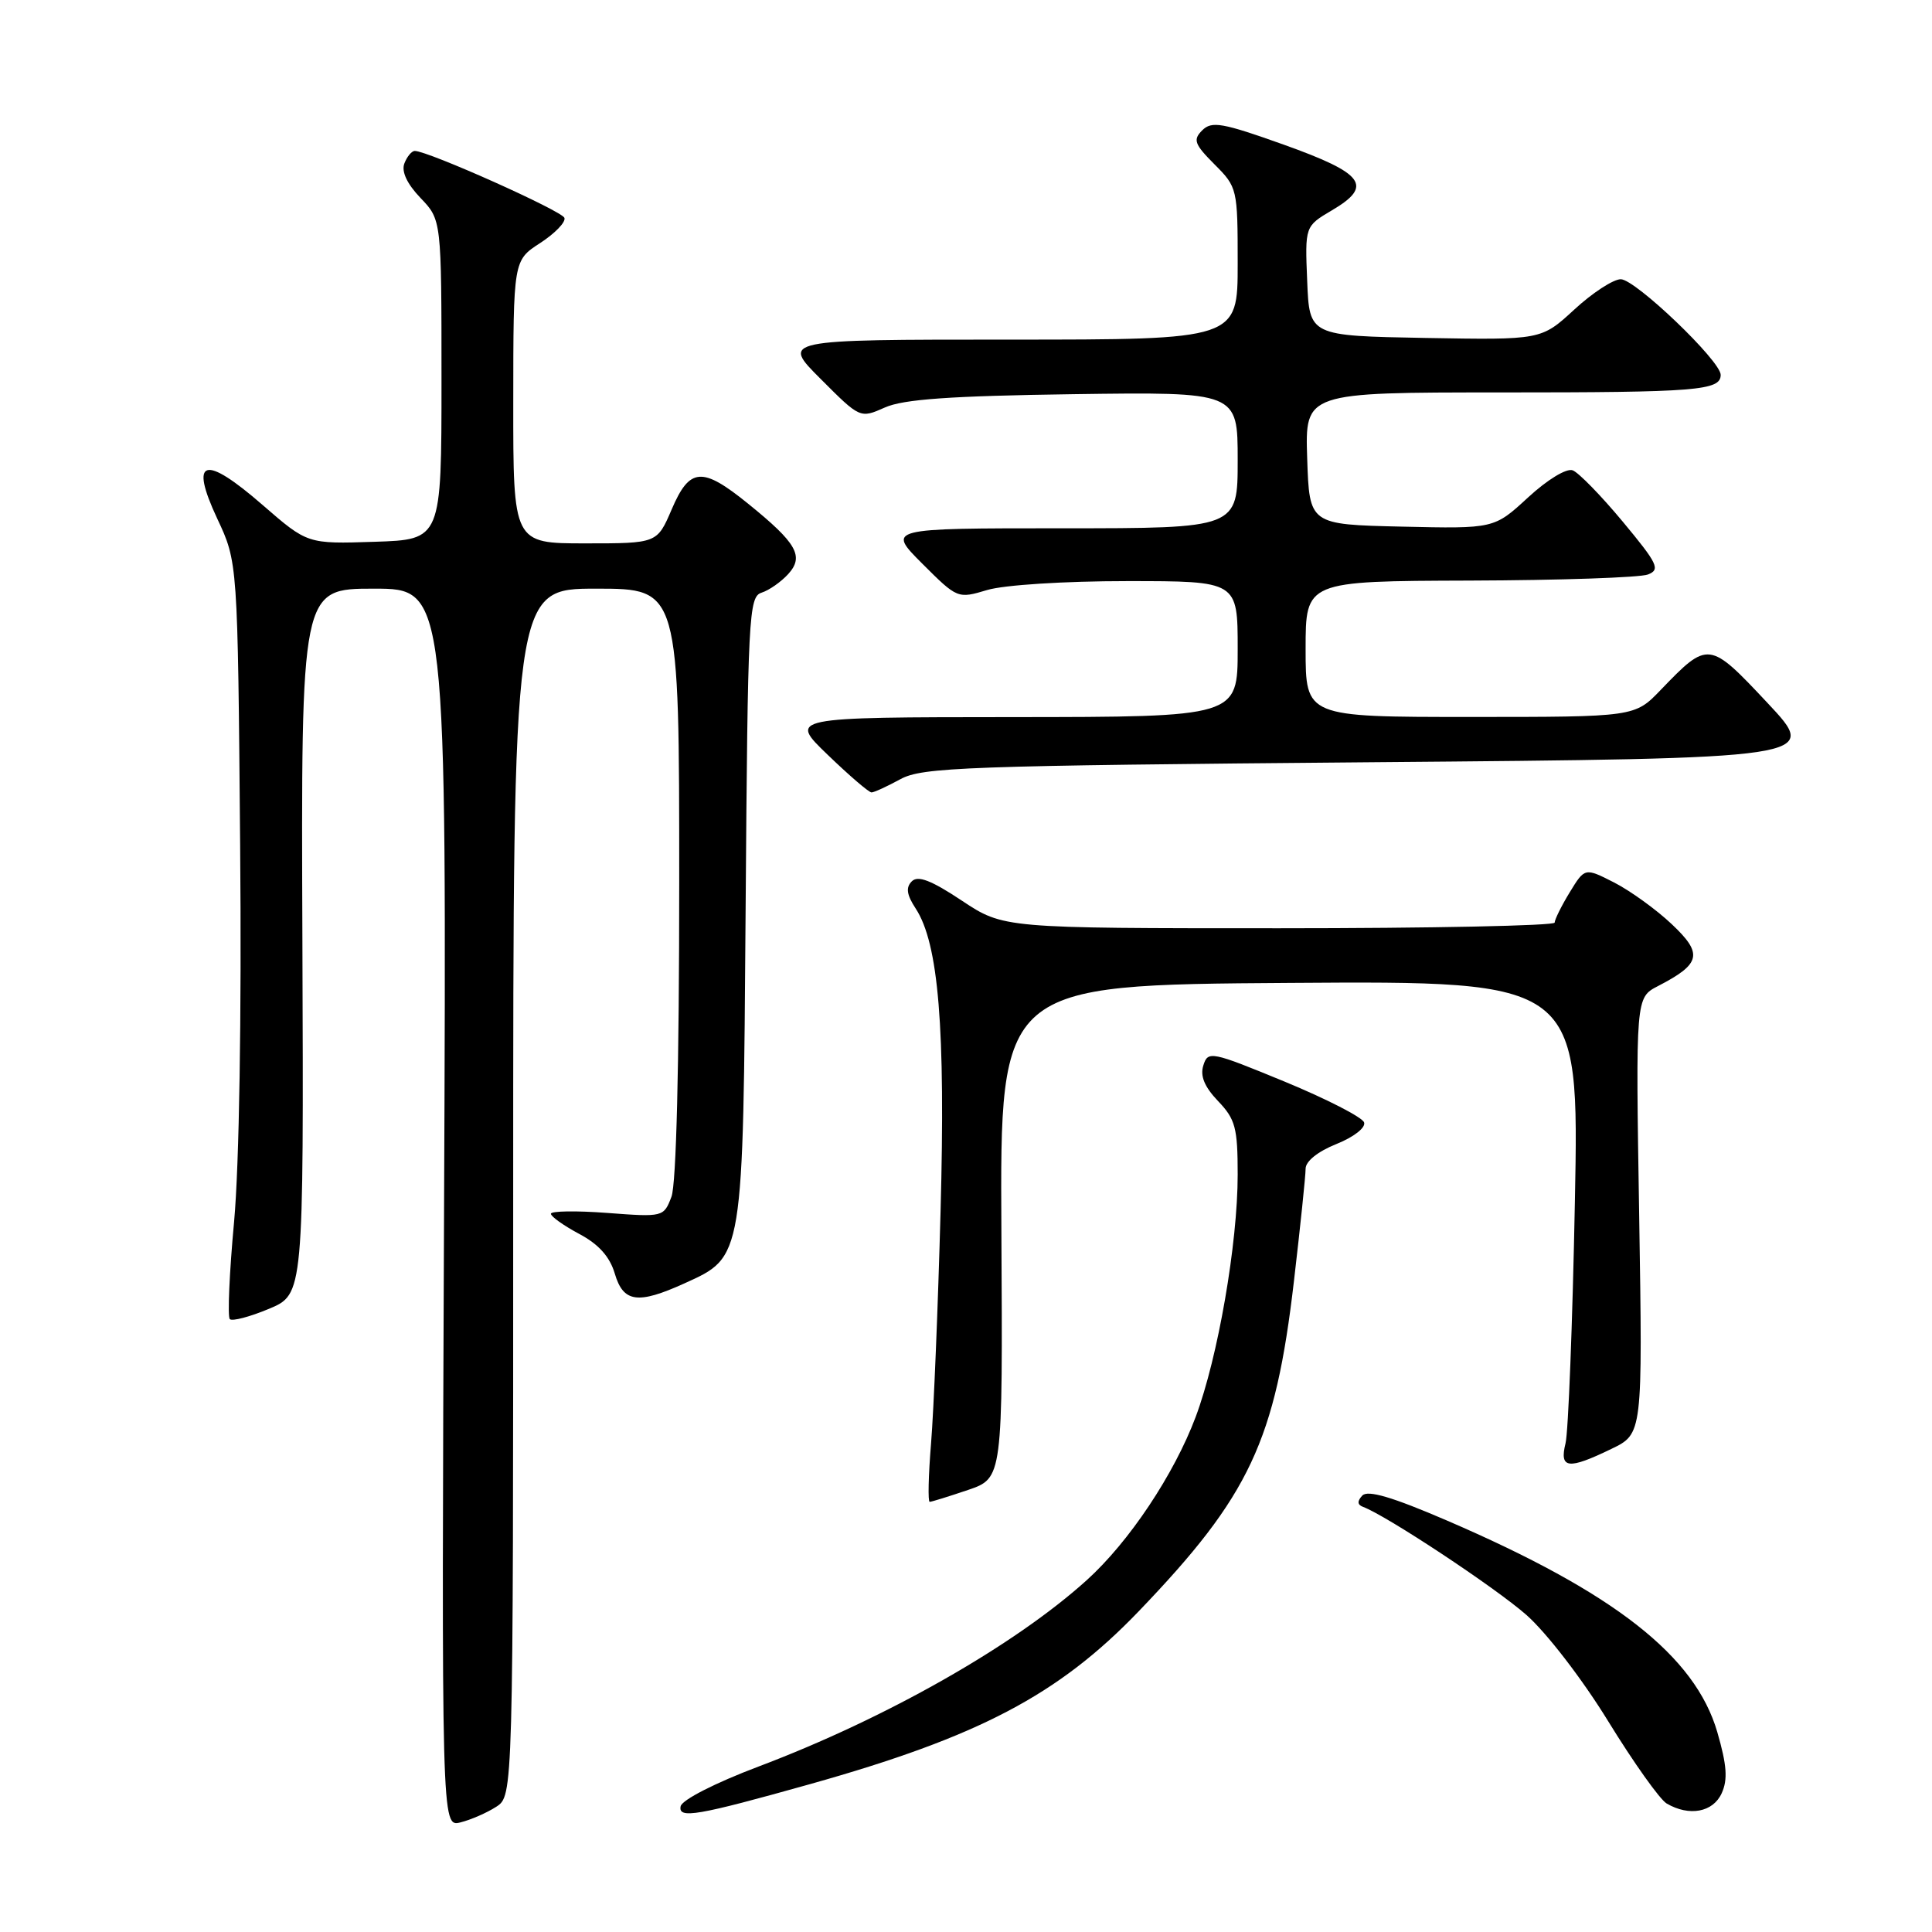 <?xml version="1.0" encoding="UTF-8" standalone="no"?>
<!DOCTYPE svg PUBLIC "-//W3C//DTD SVG 1.1//EN" "http://www.w3.org/Graphics/SVG/1.1/DTD/svg11.dtd" >
<svg xmlns="http://www.w3.org/2000/svg" xmlns:xlink="http://www.w3.org/1999/xlink" version="1.1" viewBox="0 0 256 256">
 <g >
 <path fill="currentColor"
d=" M 65.75 239.41 C 68.00 237.95 68.00 237.95 68.00 157.98 C 68.00 78.00 68.00 78.00 79.00 78.00 C 90.00 78.00 90.00 78.00 90.00 116.93 C 90.00 141.21 89.61 156.89 88.97 158.58 C 87.95 161.26 87.88 161.28 80.47 160.72 C 76.36 160.41 73.00 160.46 73.00 160.83 C 73.00 161.20 74.69 162.40 76.75 163.50 C 79.33 164.87 80.80 166.52 81.46 168.75 C 82.59 172.59 84.50 172.86 90.68 170.06 C 98.55 166.48 98.46 167.06 98.80 120.30 C 99.08 81.51 99.21 79.07 100.92 78.53 C 101.92 78.21 103.50 77.10 104.44 76.07 C 106.58 73.71 105.59 71.97 99.14 66.75 C 93.03 61.80 91.39 61.92 89.00 67.50 C 87.07 72.00 87.07 72.00 77.54 72.00 C 68.00 72.00 68.00 72.00 68.01 53.25 C 68.02 34.50 68.02 34.50 71.58 32.20 C 73.53 30.93 74.98 29.44 74.79 28.87 C 74.48 27.95 56.72 20.00 54.96 20.00 C 54.55 20.00 53.93 20.75 53.58 21.66 C 53.17 22.73 53.93 24.36 55.72 26.23 C 58.50 29.13 58.50 29.13 58.50 50.31 C 58.50 71.50 58.50 71.50 49.62 71.79 C 40.75 72.08 40.75 72.08 34.84 66.95 C 27.05 60.17 25.06 60.75 28.78 68.71 C 31.50 74.50 31.50 74.50 31.82 112.00 C 32.02 134.77 31.70 154.35 31.02 161.86 C 30.39 168.65 30.14 174.47 30.45 174.79 C 30.77 175.10 33.10 174.49 35.63 173.43 C 40.24 171.50 40.24 171.50 40.07 124.75 C 39.89 78.00 39.89 78.00 49.54 78.00 C 59.19 78.00 59.19 78.00 58.84 160.05 C 58.50 242.09 58.50 242.09 61.00 241.48 C 62.38 241.14 64.51 240.21 65.75 239.41 Z  M 107.32 236.41 C 129.71 230.12 140.25 224.58 150.88 213.51 C 165.59 198.19 168.99 190.94 171.46 169.70 C 172.31 162.44 173.00 155.76 173.00 154.86 C 173.00 153.87 174.63 152.57 177.08 151.59 C 179.38 150.67 180.98 149.42 180.75 148.73 C 180.53 148.05 175.79 145.62 170.22 143.32 C 160.48 139.31 160.06 139.22 159.45 141.17 C 159.00 142.57 159.60 144.01 161.40 145.90 C 163.69 148.29 164.00 149.43 164.00 155.63 C 164.00 164.78 161.38 179.88 158.44 187.73 C 155.58 195.36 149.61 204.31 144.01 209.37 C 134.43 218.03 117.42 227.69 100.50 234.08 C 94.78 236.24 90.37 238.49 90.19 239.34 C 89.84 241.04 92.38 240.60 107.32 236.41 Z  M 228.13 237.62 C 228.96 235.80 228.82 233.89 227.55 229.51 C 224.61 219.41 213.92 211.04 191.73 201.48 C 184.49 198.36 181.23 197.40 180.51 198.17 C 179.83 198.90 179.85 199.38 180.59 199.66 C 183.72 200.82 198.12 210.35 202.26 213.99 C 204.94 216.36 209.67 222.50 213.11 228.10 C 216.46 233.55 219.94 238.45 220.85 238.98 C 223.84 240.72 226.98 240.14 228.13 237.62 Z  M 128.26 197.43 C 132.87 195.86 132.87 195.86 132.69 163.18 C 132.50 130.50 132.50 130.50 170.88 130.24 C 209.25 129.98 209.25 129.98 208.68 159.24 C 208.37 175.33 207.81 189.74 207.44 191.25 C 206.61 194.62 207.78 194.77 213.51 191.99 C 217.66 189.99 217.66 189.99 217.20 161.09 C 216.73 132.19 216.73 132.19 219.69 130.66 C 225.40 127.71 225.69 126.39 221.52 122.46 C 219.47 120.52 216.03 118.04 213.89 116.94 C 210.00 114.96 210.00 114.96 208.00 118.23 C 206.90 120.03 206.01 121.84 206.00 122.25 C 206.00 122.66 189.57 123.00 169.48 123.00 C 132.97 123.00 132.97 123.00 127.45 119.34 C 123.39 116.64 121.63 115.97 120.82 116.78 C 120.00 117.60 120.14 118.56 121.33 120.38 C 124.37 125.02 125.29 136.20 124.63 160.50 C 124.29 173.15 123.72 186.99 123.37 191.25 C 123.02 195.51 122.94 199.00 123.19 199.00 C 123.44 199.00 125.72 198.29 128.26 197.43 Z  M 119.30 103.25 C 122.21 101.66 127.79 101.46 181.80 101.00 C 241.11 100.50 241.11 100.50 234.20 93.14 C 226.46 84.89 226.35 84.88 220.05 91.42 C 216.61 95.00 216.61 95.00 194.80 95.00 C 173.00 95.00 173.00 95.00 173.00 86.00 C 173.00 77.00 173.00 77.00 194.75 76.93 C 206.71 76.89 217.34 76.53 218.37 76.12 C 220.03 75.47 219.66 74.70 215.03 69.13 C 212.16 65.68 209.18 62.62 208.39 62.32 C 207.58 62.01 205.05 63.54 202.47 65.92 C 197.98 70.06 197.98 70.06 185.74 69.78 C 173.50 69.50 173.50 69.50 173.21 60.75 C 172.92 52.00 172.92 52.00 198.88 52.00 C 224.87 52.00 228.00 51.75 228.00 49.67 C 228.00 47.82 216.69 37.00 214.76 37.00 C 213.77 37.00 210.99 38.81 208.59 41.03 C 204.22 45.05 204.22 45.05 188.86 44.78 C 173.50 44.50 173.50 44.50 173.21 37.24 C 172.91 29.98 172.91 29.98 176.50 27.86 C 181.99 24.63 180.79 22.99 170.11 19.17 C 161.95 16.26 160.56 16.01 159.30 17.27 C 158.05 18.52 158.26 19.10 160.93 21.78 C 163.95 24.80 164.00 25.01 164.00 34.92 C 164.00 45.00 164.00 45.00 133.76 45.00 C 103.52 45.00 103.52 45.00 108.75 50.22 C 113.97 55.45 113.97 55.45 117.24 54.00 C 119.68 52.90 125.93 52.46 142.25 52.23 C 164.00 51.93 164.00 51.93 164.00 60.96 C 164.00 70.00 164.00 70.00 140.76 70.00 C 117.53 70.00 117.53 70.00 122.20 74.68 C 126.86 79.33 126.90 79.35 130.81 78.18 C 133.04 77.51 141.04 77.00 149.37 77.00 C 164.00 77.00 164.00 77.00 164.00 86.00 C 164.00 95.00 164.00 95.00 134.25 95.02 C 104.50 95.04 104.50 95.04 109.68 100.02 C 112.52 102.76 115.13 105.00 115.48 105.00 C 115.82 105.00 117.54 104.21 119.30 103.25 Z "/>
</g>
</svg>